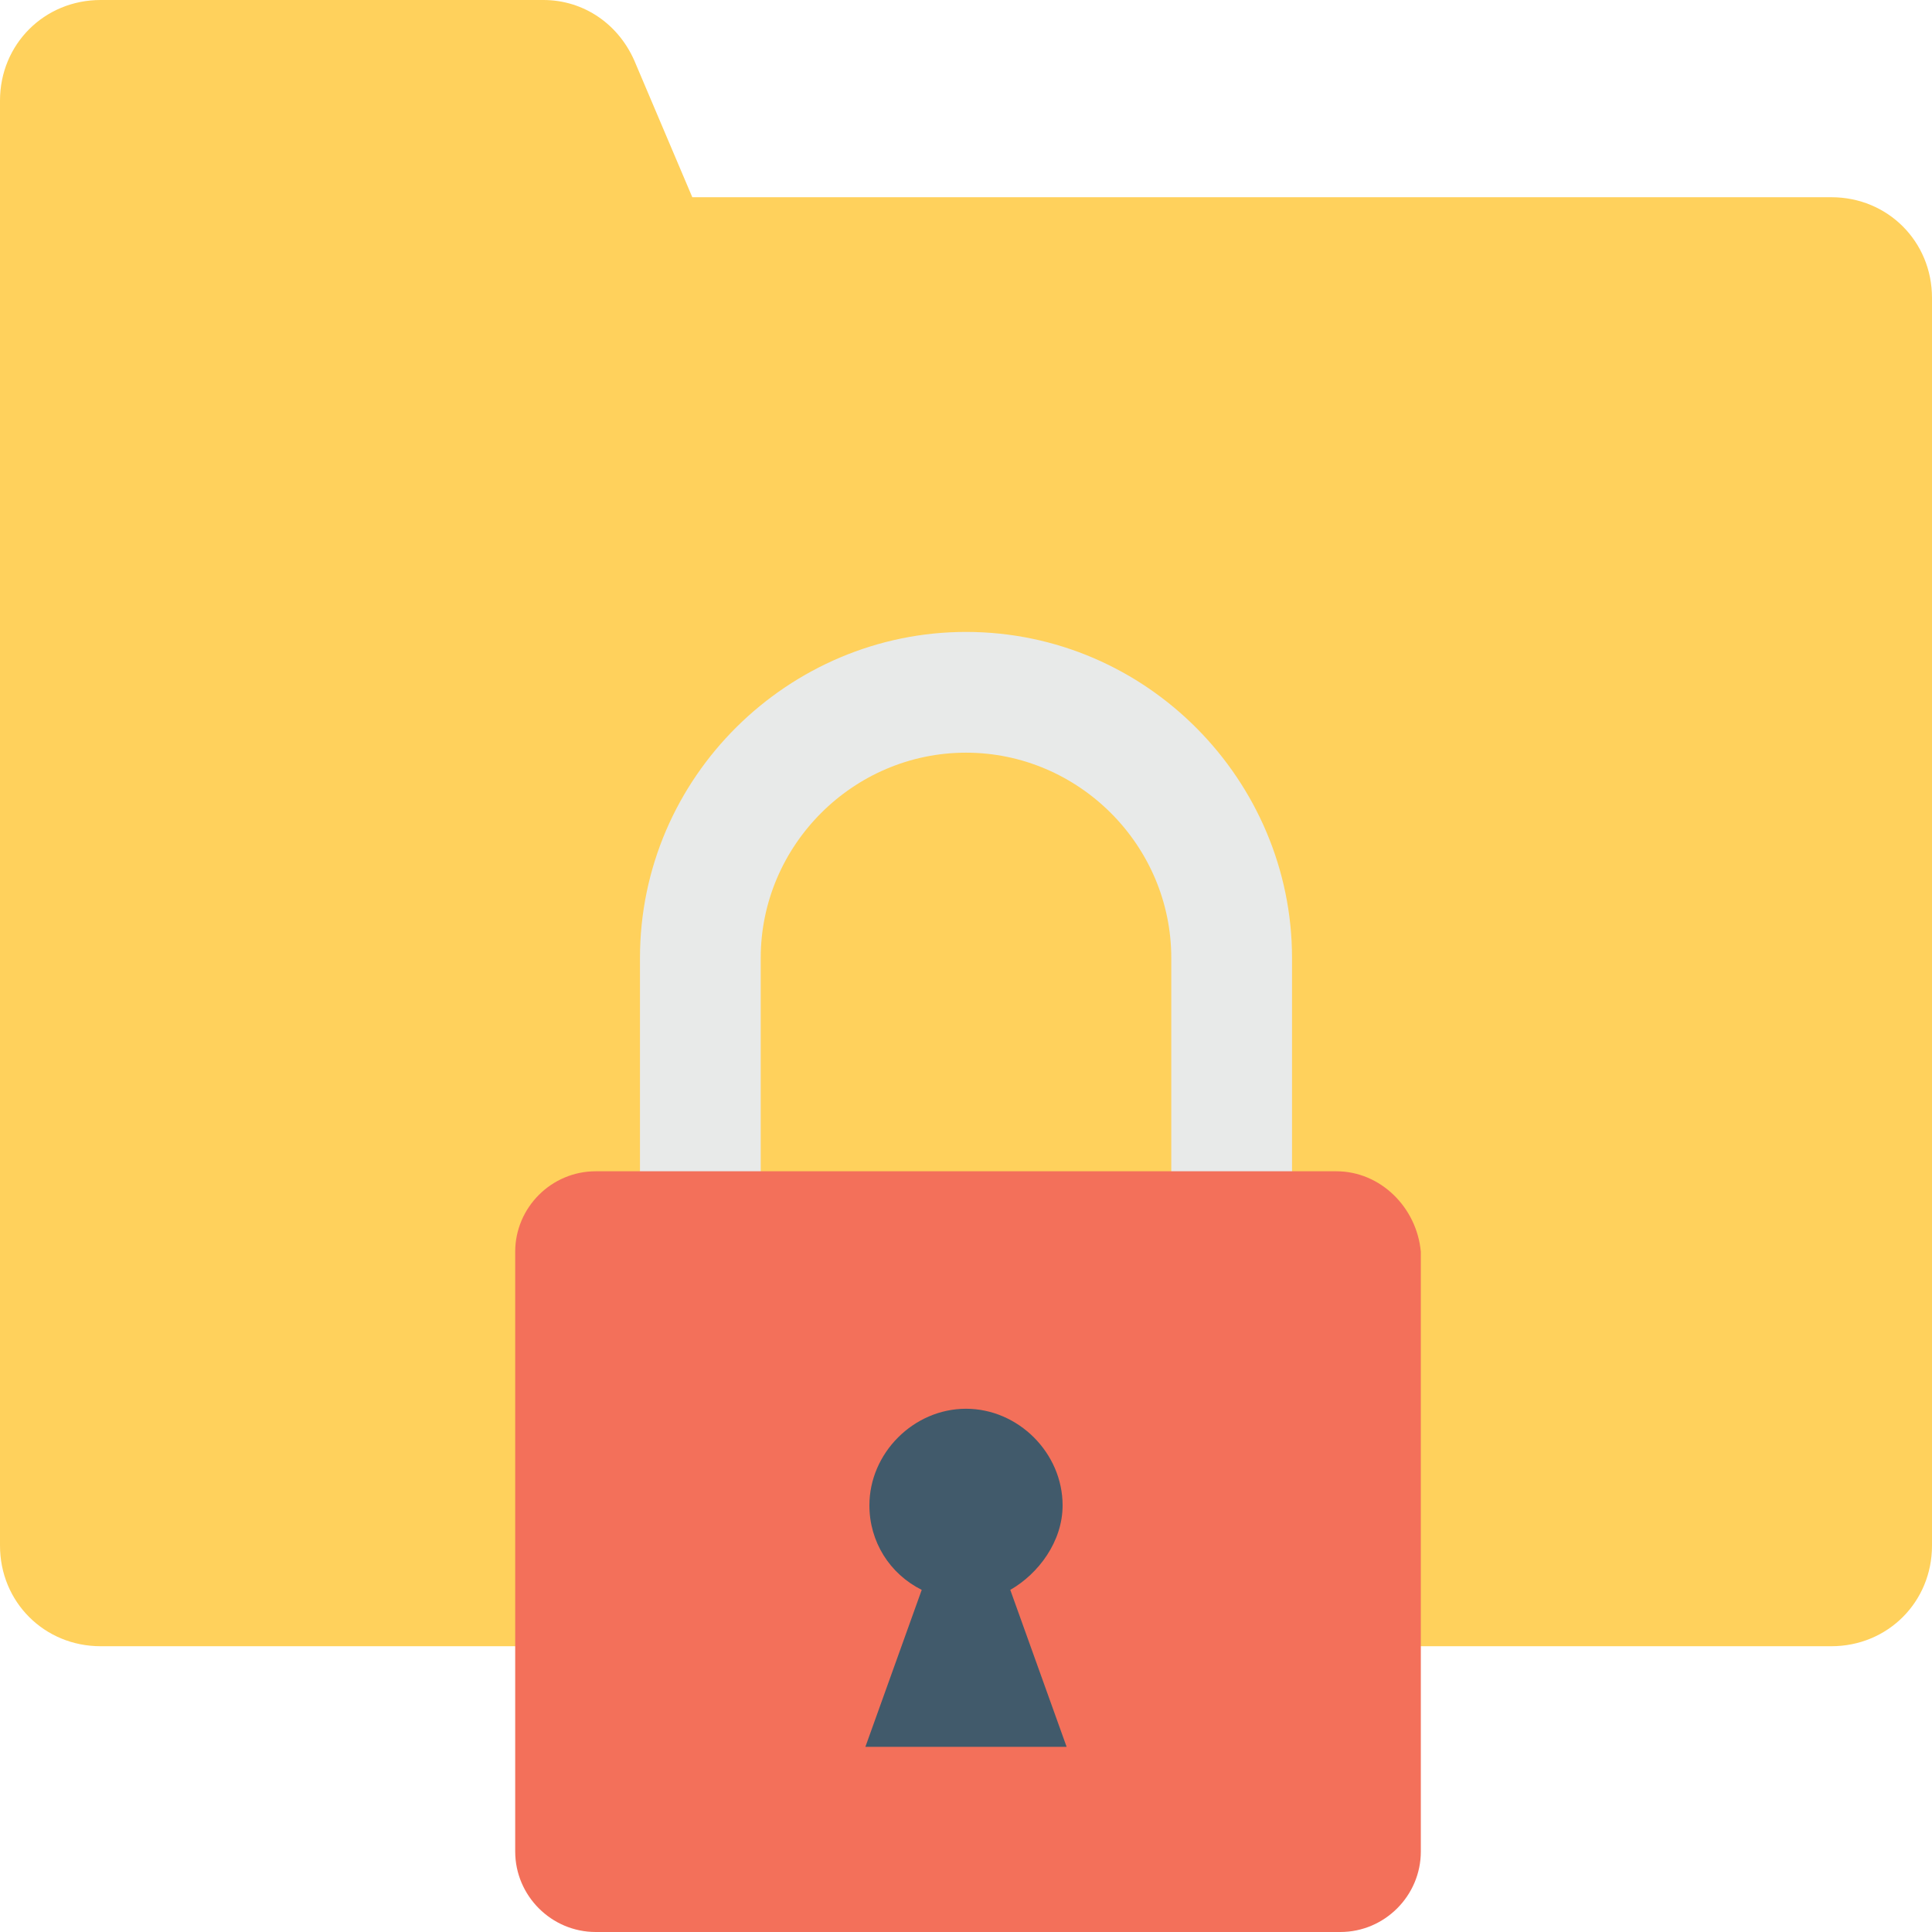 <?xml version="1.0" encoding="utf-8"?>
<!-- Generator: Adobe Illustrator 18.0.0, SVG Export Plug-In . SVG Version: 6.00 Build 0)  -->
<!DOCTYPE svg PUBLIC "-//W3C//DTD SVG 1.1//EN" "http://www.w3.org/Graphics/SVG/1.1/DTD/svg11.dtd">
<svg version="1.1" id="Layer_1" xmlns="http://www.w3.org/2000/svg" xmlns:xlink="http://www.w3.org/1999/xlink" x="0px" y="0px"
	 viewBox="0 0 48 48" enable-background="new 0 0 48 48" xml:space="preserve">
<g>
	<g>
		<g>
			<path fill="#FFD15C" d="M45.5,4.9H17.2l-1.4-3.3C15.4,0.6,14.5,0,13.5,0h-11C1.1,0,0,1.1,0,2.5v35.9c0,1.4,1.1,2.5,2.5,2.5h43
				c1.4,0,2.5-1.1,2.5-2.5v-31C48,6,46.9,4.9,45.5,4.9z"/>
		</g>
		<g>
			<g>
				<path fill="#E8EAE9" d="M18.9,30.6v-6.8c0-2.8,2.3-5.1,5.1-5.1c2.8,0,5.1,2.3,5.1,5.1v6.8h3v-6.8c0-4.4-3.6-8.1-8.1-8.1
					c-4.4,0-8.1,3.6-8.1,8.1v6.8H18.9z"/>
			</g>
		</g>
		<g>
			<path fill="#F3705A" d="M33.2,29.1H14.8c-1.1,0-2,0.9-2,2V46c0,1.1,0.9,2,2,2h18.5c1.1,0,2-0.9,2-2V31.1
				C35.2,30,34.3,29.1,33.2,29.1z"/>
		</g>
		<g>
			<path fill="#415A6B" d="M21.5,43.4h5l-1.4-3.9c0.7-0.4,1.3-1.2,1.3-2.1c0-1.3-1.1-2.4-2.4-2.4c-1.3,0-2.4,1.1-2.4,2.4
				c0,0.9,0.5,1.7,1.3,2.1L21.5,43.4z"/>
		</g>
	</g>
</g>
</svg>
